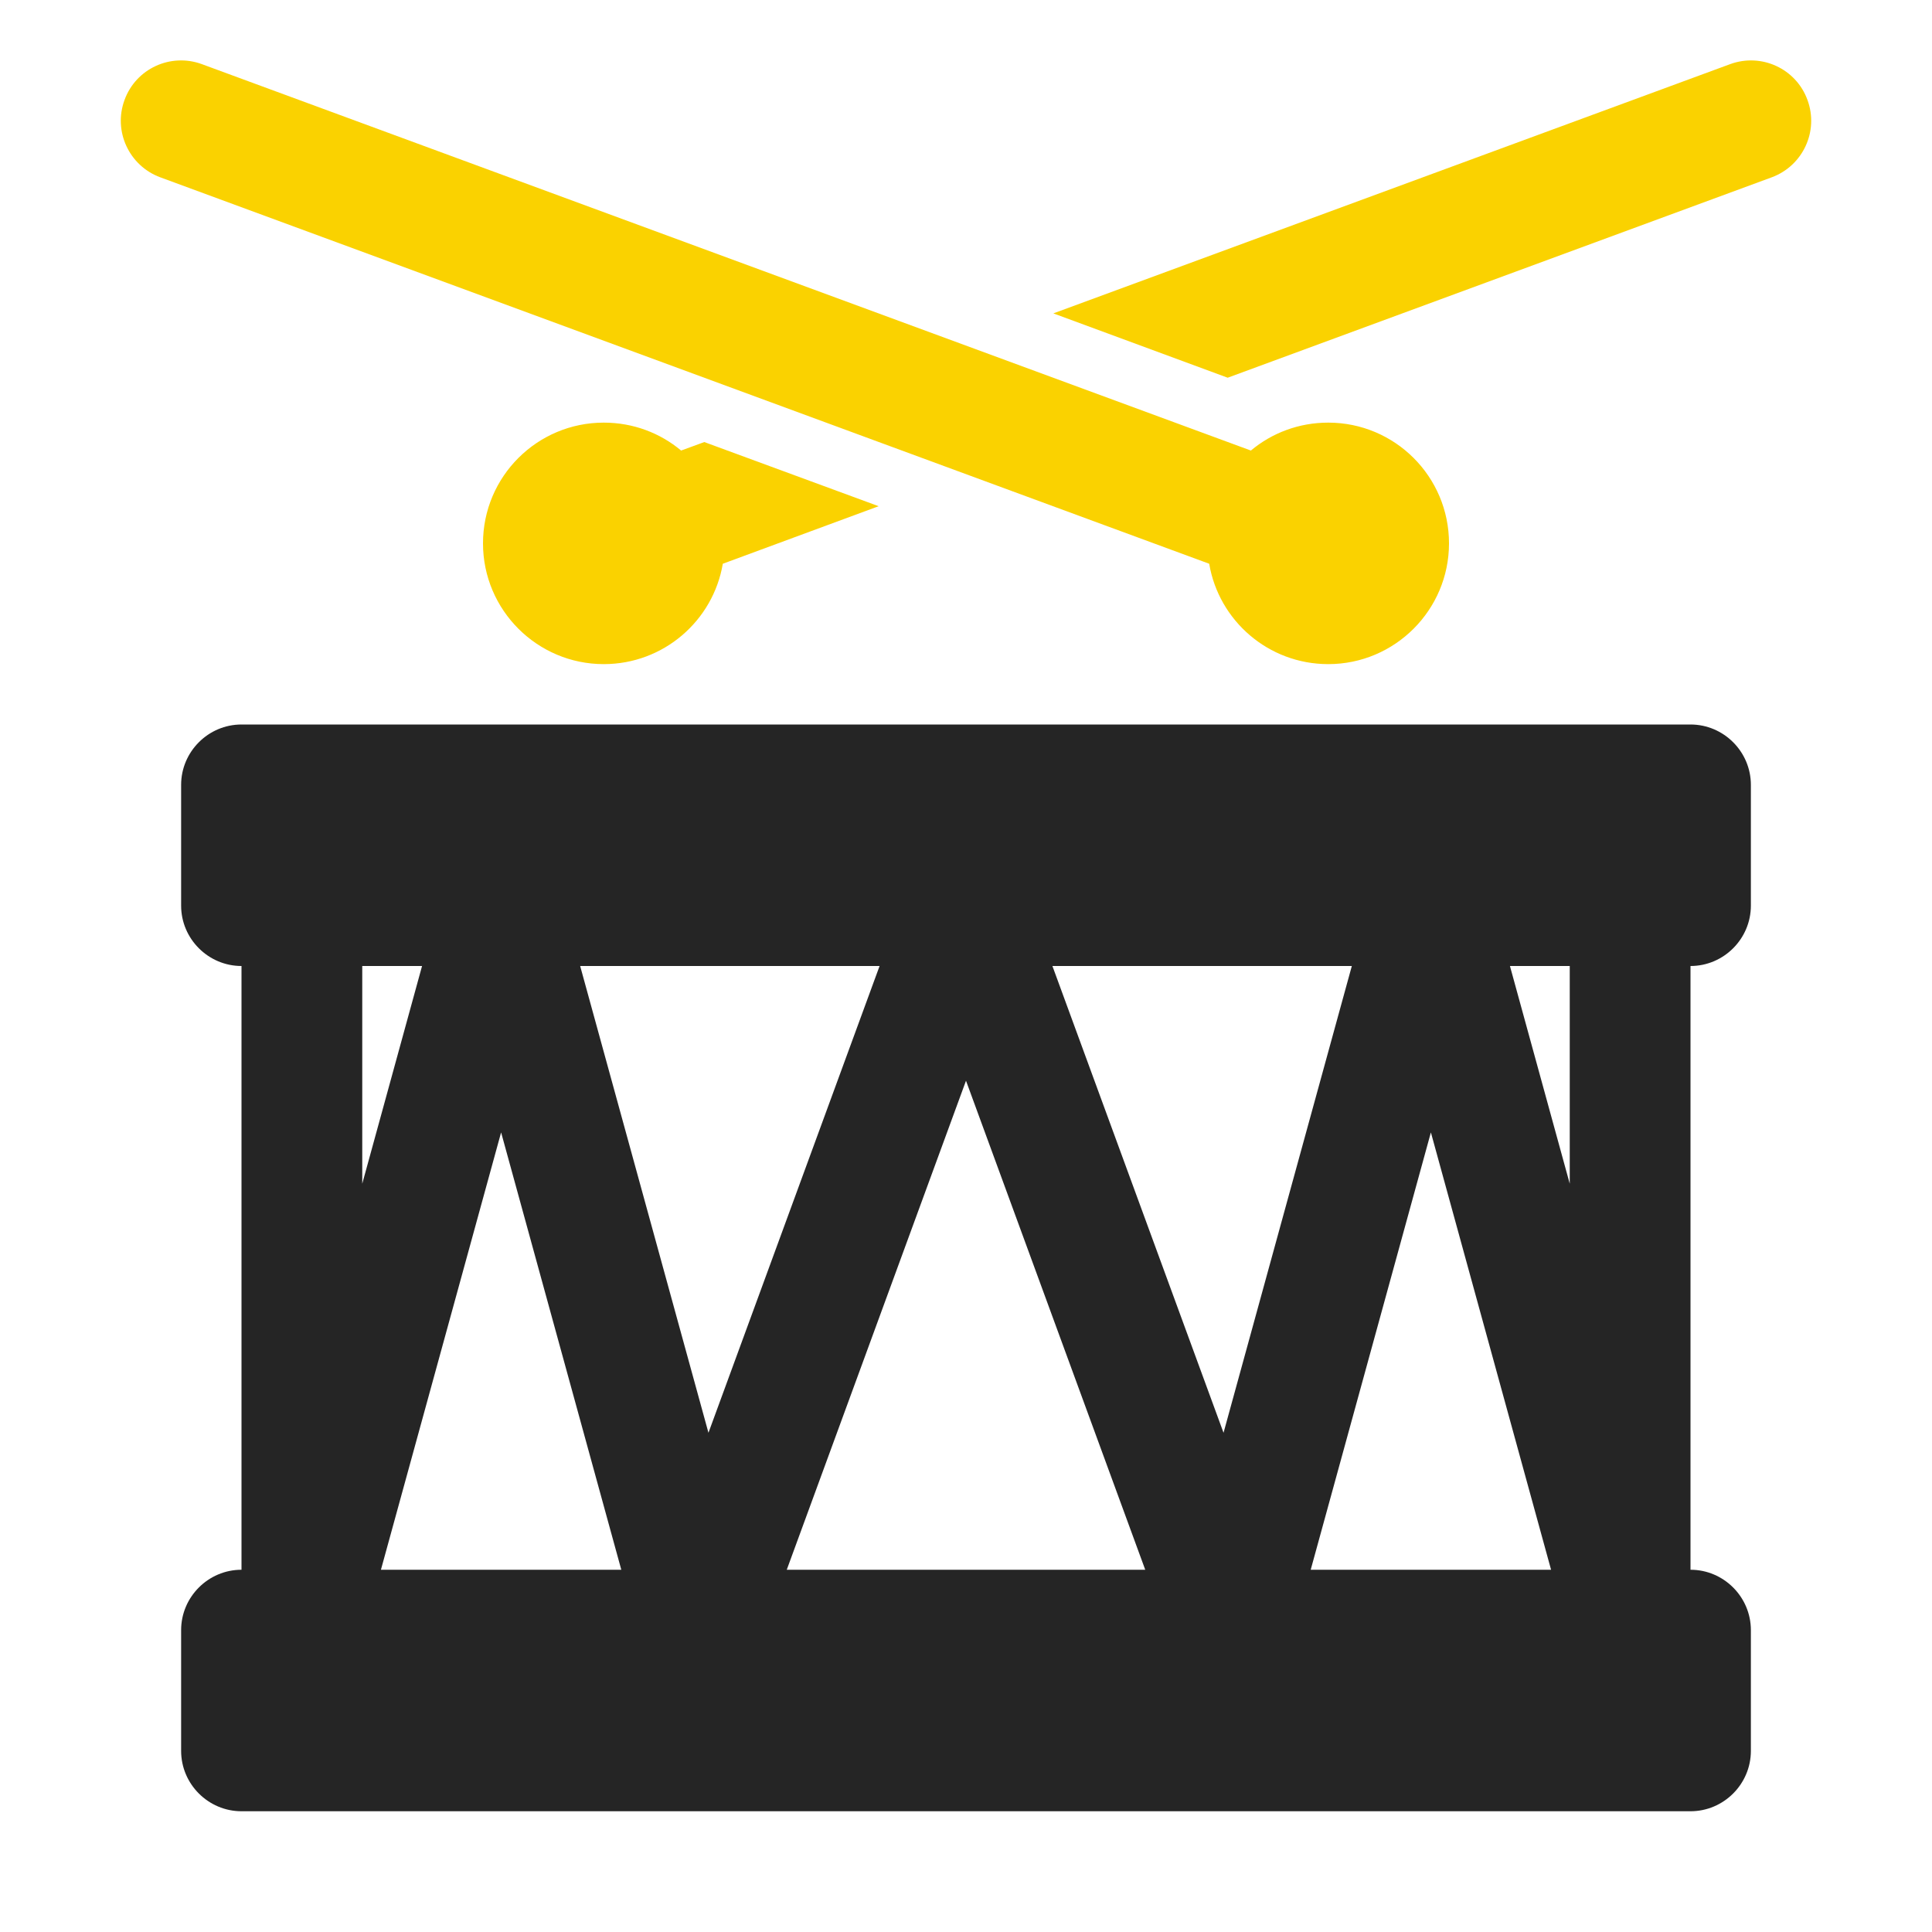 <?xml version="1.0" encoding="UTF-8"?>
<!DOCTYPE svg PUBLIC "-//W3C//DTD SVG 1.1//EN" "http://www.w3.org/Graphics/SVG/1.1/DTD/svg11.dtd">
<svg xmlns="http://www.w3.org/2000/svg" xml:space="preserve" width="1024px" height="1024px" shape-rendering="geometricPrecision" text-rendering="geometricPrecision" image-rendering="optimizeQuality" fill-rule="nonzero" clip-rule="evenodd" viewBox="0 0 10240 10240" xmlns:xlink="http://www.w3.org/1999/xlink">
	<title>drum icon</title>
	<desc>drum icon from the IconExperience.com O-Collection. Copyright by INCORS GmbH (www.incors.com).</desc>
	<path id="curve2" fill="#252525" d="M1280 3840l7680 0c176,0 320,144 320,320l0 640c0,176 -144,320 -320,320l0 3200c176,0 320,144 320,320l0 640c0,176 -144,320 -320,320l-7680 0c-176,0 -320,-144 -320,-320l0 -640c0,-176 144,-320 320,-320l0 -3200c-176,0 -320,-144 -320,-320l0 -640c0,-176 144,-320 320,-320zm640 2434l317 -1154 -317 0 0 1154zm6400 -1154l-317 0 317 1154 0 -1154zm-1155 0l-1587 0 907 2474 680 -2474zm-2503 0l-1587 0 680 2474 907 -2474zm3559 3200l-637 -2318 -637 2318 1274 0zm-2151 0l-950 -2592 -950 2592 1900 0zm-2777 0l-637 -2318 -637 2318 1274 0z"/>
	<path id="curve1" fill="#FAD200" d="M3200 2240c156,0 299,55 410,148l123 -45 924 340 -826 305c-51,302 -314,532 -631,532 -353,0 -640,-287 -640,-640 0,-354 287,-640 640,-640zm2383 -579l3587 -1321c166,-61 350,24 410,190 61,165 -24,349 -190,410l-2883 1062 -924 -341z"/>
	<path id="curve0" fill="#FAD200" d="M7040 2240c-156,0 -299,55 -410,148l-5560 -2048c-166,-61 -350,24 -410,190 -61,165 24,349 190,410l5559 2048c51,302 314,532 631,532 353,0 640,-287 640,-640 0,-354 -287,-640 -640,-640z"/>
</svg>
